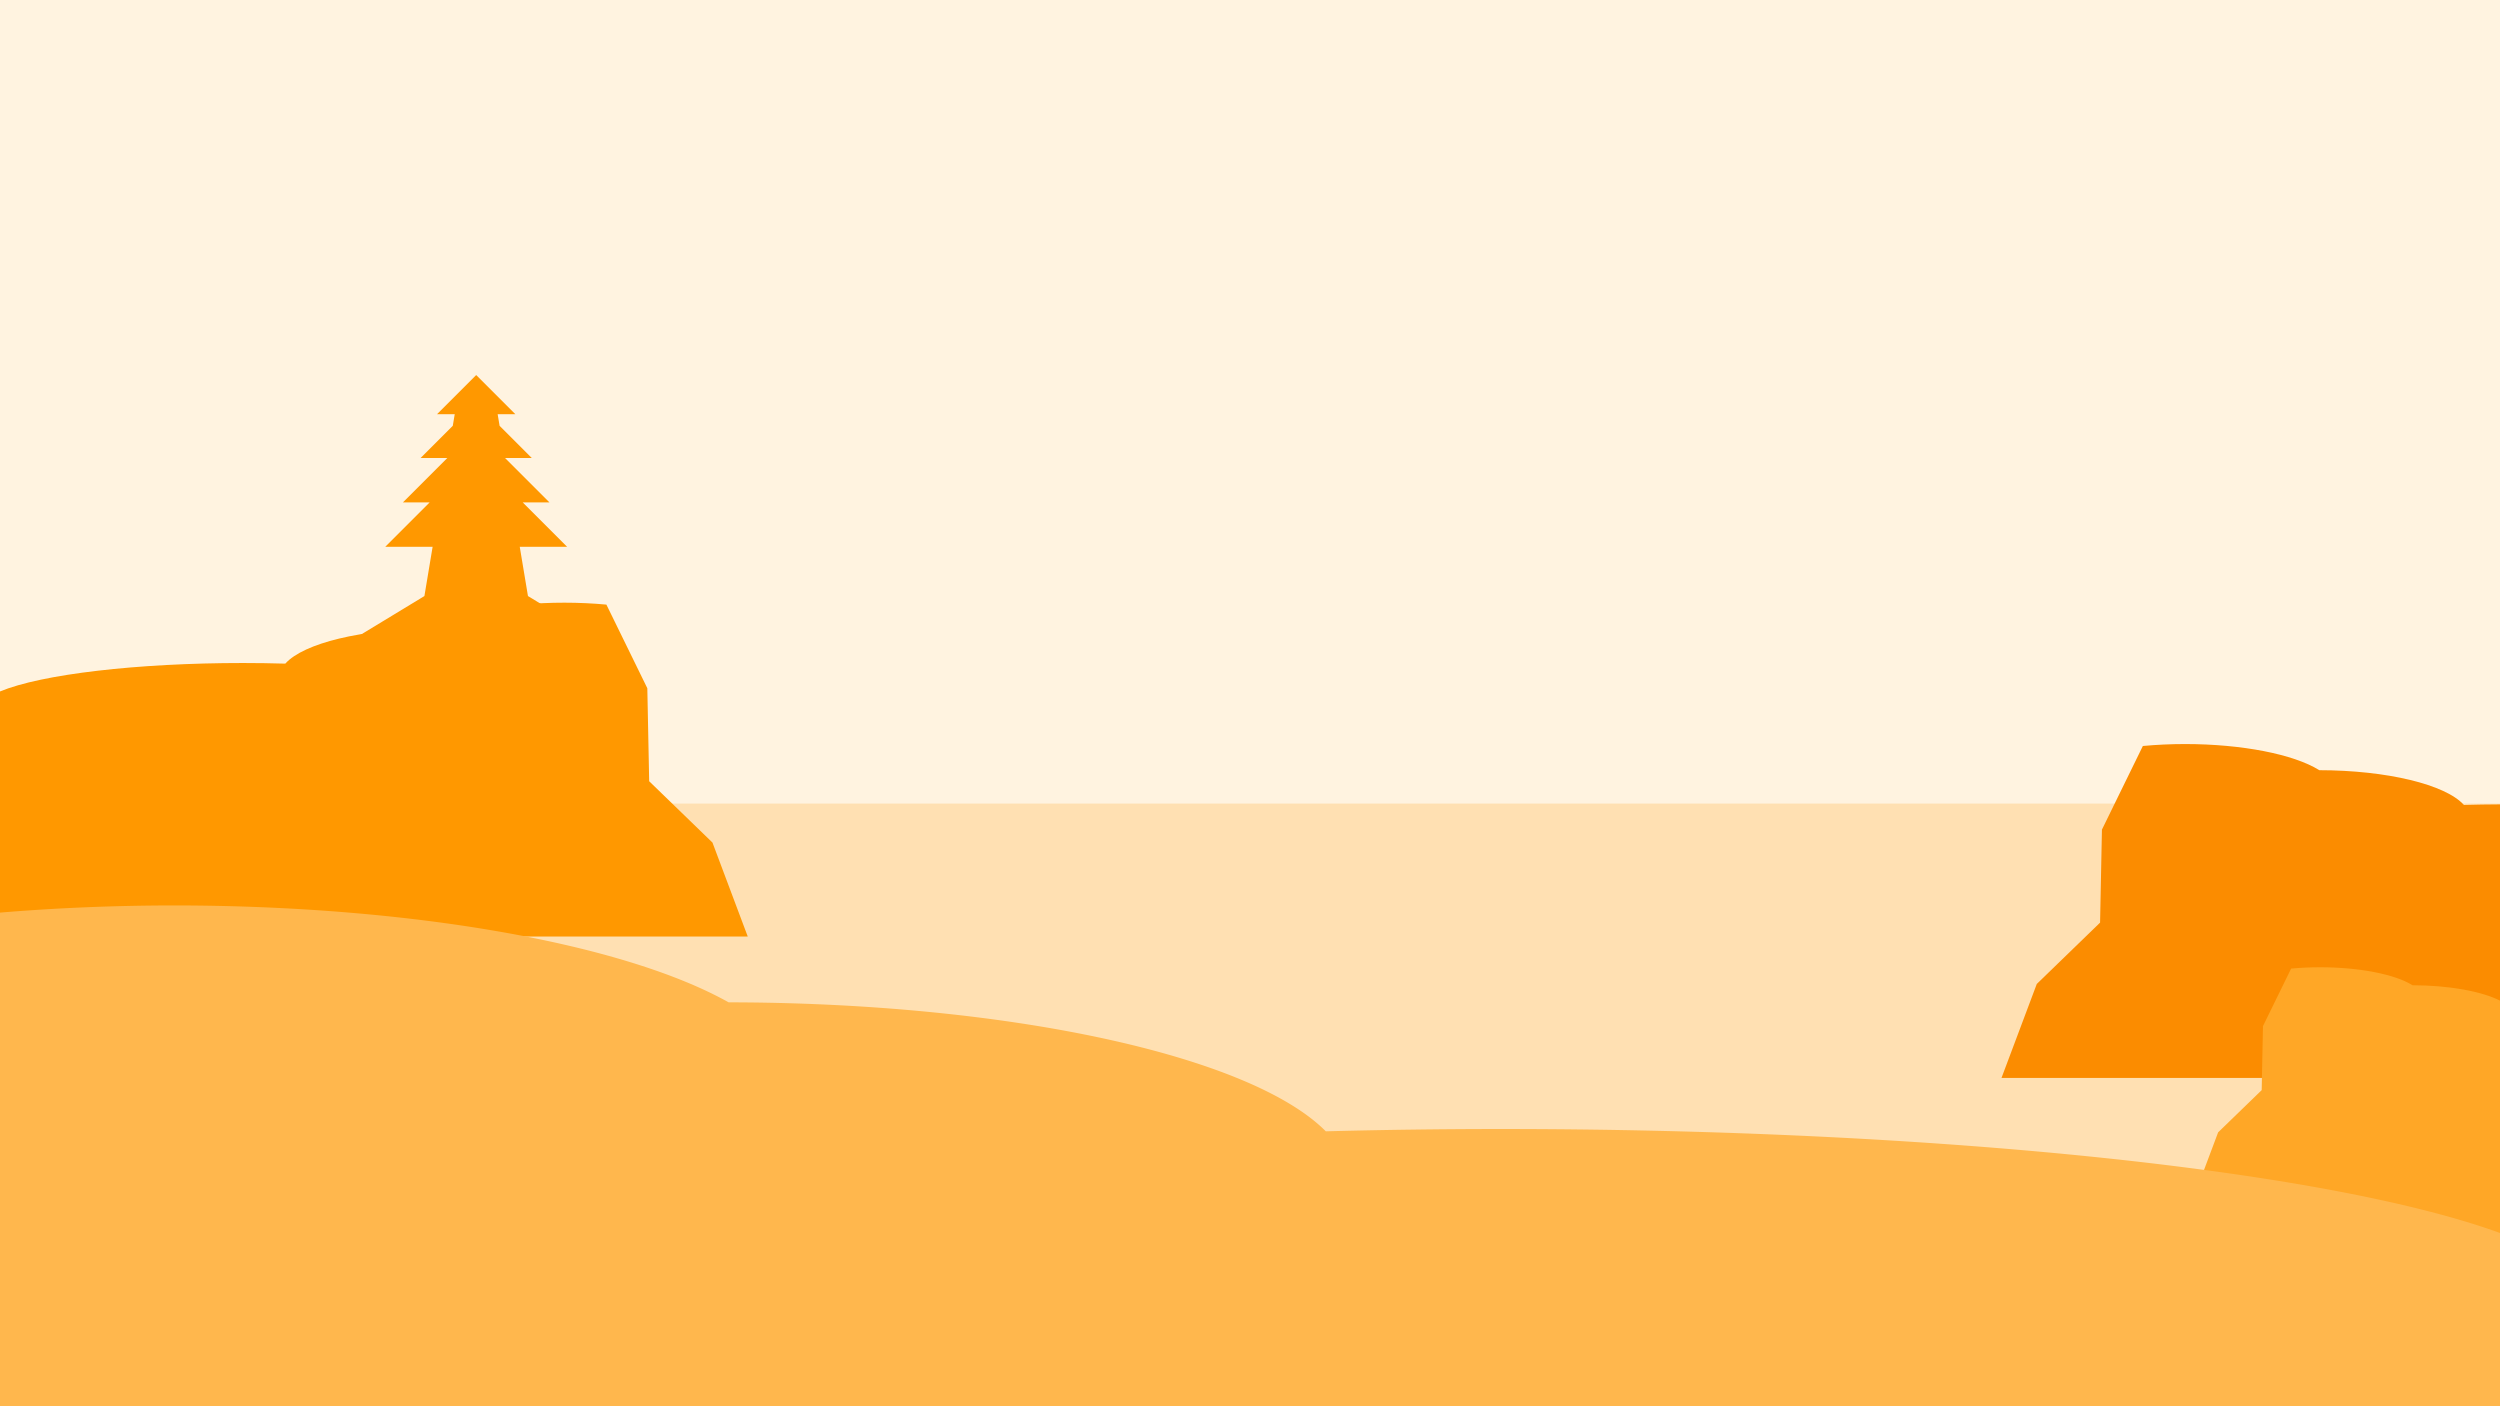 <?xml version="1.0" encoding="UTF-8" standalone="no"?>
<!-- Created with Inkscape (http://www.inkscape.org/) -->

<svg
   xmlns:dc="http://purl.org/dc/elements/1.1/"
   xmlns:cc="http://creativecommons.org/ns#"
   xmlns:rdf="http://www.w3.org/1999/02/22-rdf-syntax-ns#"
   xmlns:svg="http://www.w3.org/2000/svg"
   xmlns="http://www.w3.org/2000/svg"
   xmlns:sodipodi="http://sodipodi.sourceforge.net/DTD/sodipodi-0.dtd"
   xmlns:inkscape="http://www.inkscape.org/namespaces/inkscape"
   width="1016mm"
   height="571.5mm"
   viewBox="0 0 1016 571.5"
   version="1.1"
   id="svg8"
   inkscape:version="0.92.1 r"
   sodipodi:docname="pantai.svg"
   inkscape:export-filename="/home/belthsazar2/blankon-uluwatu-kesenian/gambar-latar/bliem/pantai.png"
   inkscape:export-xdpi="96.010002"
   inkscape:export-ydpi="96.010002">
  <title
     id="title5131">Pantai</title>
  <defs
     id="defs2" />
  <sodipodi:namedview
     id="base"
     pagecolor="#ffffff"
     bordercolor="#666666"
     borderopacity="1.0"
     inkscape:pageopacity="0.0"
     inkscape:pageshadow="2"
     inkscape:zoom="0.35"
     inkscape:cx="400"
     inkscape:cy="560"
     inkscape:document-units="mm"
     inkscape:current-layer="layer1"
     showgrid="false"
     fit-margin-top="0"
     fit-margin-left="0"
     fit-margin-right="0"
     fit-margin-bottom="0"
     inkscape:object-paths="true"
     inkscape:snap-intersection-paths="true"
     inkscape:snap-smooth-nodes="true"
     inkscape:snap-midpoints="true"
     inkscape:snap-nodes="false" />
  <g
     inkscape:label="Layer 1"
     inkscape:groupmode="layer"
     id="layer1"
     transform="translate(523.219,46.406)">
    <g
       id="g5108">
      <path
         id="rect4485"
         d="m -523.219,-46.406 h 1016 V 525.094 h -1016 z"
         style="opacity:1;fill:#fff3e0;fill-opacity:1;fill-rule:nonzero;stroke:none;stroke-width:0.529;stroke-linecap:round;stroke-linejoin:round;stroke-miterlimit:4;stroke-dasharray:none;stroke-dashoffset:0;stroke-opacity:1;paint-order:normal" />
      <path
         id="rect5085"
         d="m -523.219,280.165 h 1016 v 244.929 h -1016 z"
         style="opacity:1;fill:#ffe0b2;fill-opacity:1;fill-rule:nonzero;stroke:none;stroke-width:0.529;stroke-linecap:round;stroke-linejoin:round;stroke-miterlimit:4;stroke-dasharray:none;stroke-dashoffset:0;stroke-opacity:1;paint-order:normal" />
      <path
         sodipodi:nodetypes="cccccccccccc"
         inkscape:connector-curvature="0"
         style="opacity:1;fill:#ff9800;fill-opacity:1;fill-rule:nonzero;stroke:none;stroke-width:0.265;stroke-linecap:round;stroke-linejoin:round;stroke-miterlimit:4;stroke-dasharray:none;stroke-dashoffset:0;stroke-opacity:1;paint-order:normal"
         d="m -293.883,198.522 c 5.79,0.005 11.549,0.269 17.104,0.786 l 16.631,33.987 0.756,37.798 25.722,24.928 14.343,38.193 h -303.893 v -99.611 c 16.848,-7.011 55.725,-11.563 98.766,-11.564 5.758,0.003 11.506,0.088 17.187,0.254 7.422,-8.347 31.412,-14.12 58.773,-14.145 10.437,-6.519 31.545,-10.627 54.61,-10.627 z"
         id="path5064" />
      <path
         inkscape:connector-curvature="0"
         id="path5092"
         d="m 364.742,255.975 c -5.79,0.005 -11.549,0.269 -17.104,0.787 l -16.63,33.987 -0.756,37.798 -25.722,24.928 -14.343,38.194 H 492.781 V 280.503 c -4.91,0.023 -9.808,0.102 -14.656,0.243 -7.422,-8.347 -31.412,-14.12 -58.773,-14.145 -10.437,-6.519 -31.545,-10.627 -54.61,-10.627 z"
         style="opacity:1;fill:#fb8c00;fill-opacity:1;fill-rule:nonzero;stroke:none;stroke-width:0.265;stroke-linecap:round;stroke-linejoin:round;stroke-miterlimit:4;stroke-dasharray:none;stroke-dashoffset:0;stroke-opacity:1;paint-order:normal" />
      <path
         sodipodi:nodetypes="cccccccccc"
         inkscape:connector-curvature="0"
         id="path5087"
         d="m 419.66,346.689 c -3.984,0.003 -7.945,0.185 -11.768,0.541 l -11.443,23.384 -0.52,26.006 -17.698,17.151 -9.869,26.278 124.418,15.119 v -94.924 c -7.545,-3.801 -20.839,-6.23 -35.549,-6.243 -7.181,-4.485 -21.704,-7.311 -37.573,-7.312 z"
         style="opacity:1;fill:#ffa726;fill-opacity:1;fill-rule:nonzero;stroke:none;stroke-width:0.265;stroke-linecap:round;stroke-linejoin:round;stroke-miterlimit:4;stroke-dasharray:none;stroke-dashoffset:0;stroke-opacity:1;paint-order:normal" />
      <path
         id="path5050"
         transform="matrix(0.265,0,0,0.265,-523.219,-46.406)"
         d="M 266.518 1388.572 A 954.27 271.429 0 0 0 0 1399.57 L 0 2160 L 3840 2160 L 3840 1893.135 A 1672.625 265.714 0 0 0 2301.035 1731.43 A 1672.625 265.714 0 0 0 2033.227 1734.977 A 954.27 271.429 0 0 0 1117.439 1537.182 A 954.27 271.429 0 0 0 266.518 1388.572 z "
         style="opacity:1;fill:#ffb74d;fill-opacity:1;fill-rule:nonzero;stroke:none;stroke-width:1;stroke-linecap:round;stroke-linejoin:round;stroke-miterlimit:4;stroke-dasharray:none;stroke-dashoffset:0;stroke-opacity:1;paint-order:normal" />
      <path
         sodipodi:nodetypes="cccccccccccccccccccccccccc"
         inkscape:connector-curvature="0"
         id="rect5066"
         d="m -329.695,106.014 -15.91,15.91 h 7.185 l -0.787,4.722 -13.07,13.07 h 10.863 l -18.049,18.048 h 10.863 l -18.049,18.049 h 19.246 l -3.336,20.016 -30.794,18.698 h 25.661 52.349 25.661 l -30.794,-18.698 -3.336,-20.016 h 19.246 l -18.049,-18.049 h 10.863 l -18.048,-18.048 h 10.863 l -13.07,-13.07 -0.787,-4.722 h 7.185 z"
         style="opacity:1;fill:#ff9800;fill-opacity:1;fill-rule:nonzero;stroke:none;stroke-width:0.265;stroke-linecap:round;stroke-linejoin:round;stroke-miterlimit:4;stroke-dasharray:none;stroke-dashoffset:0;stroke-opacity:1;paint-order:normal" />
    </g>
  </g>
</svg>
